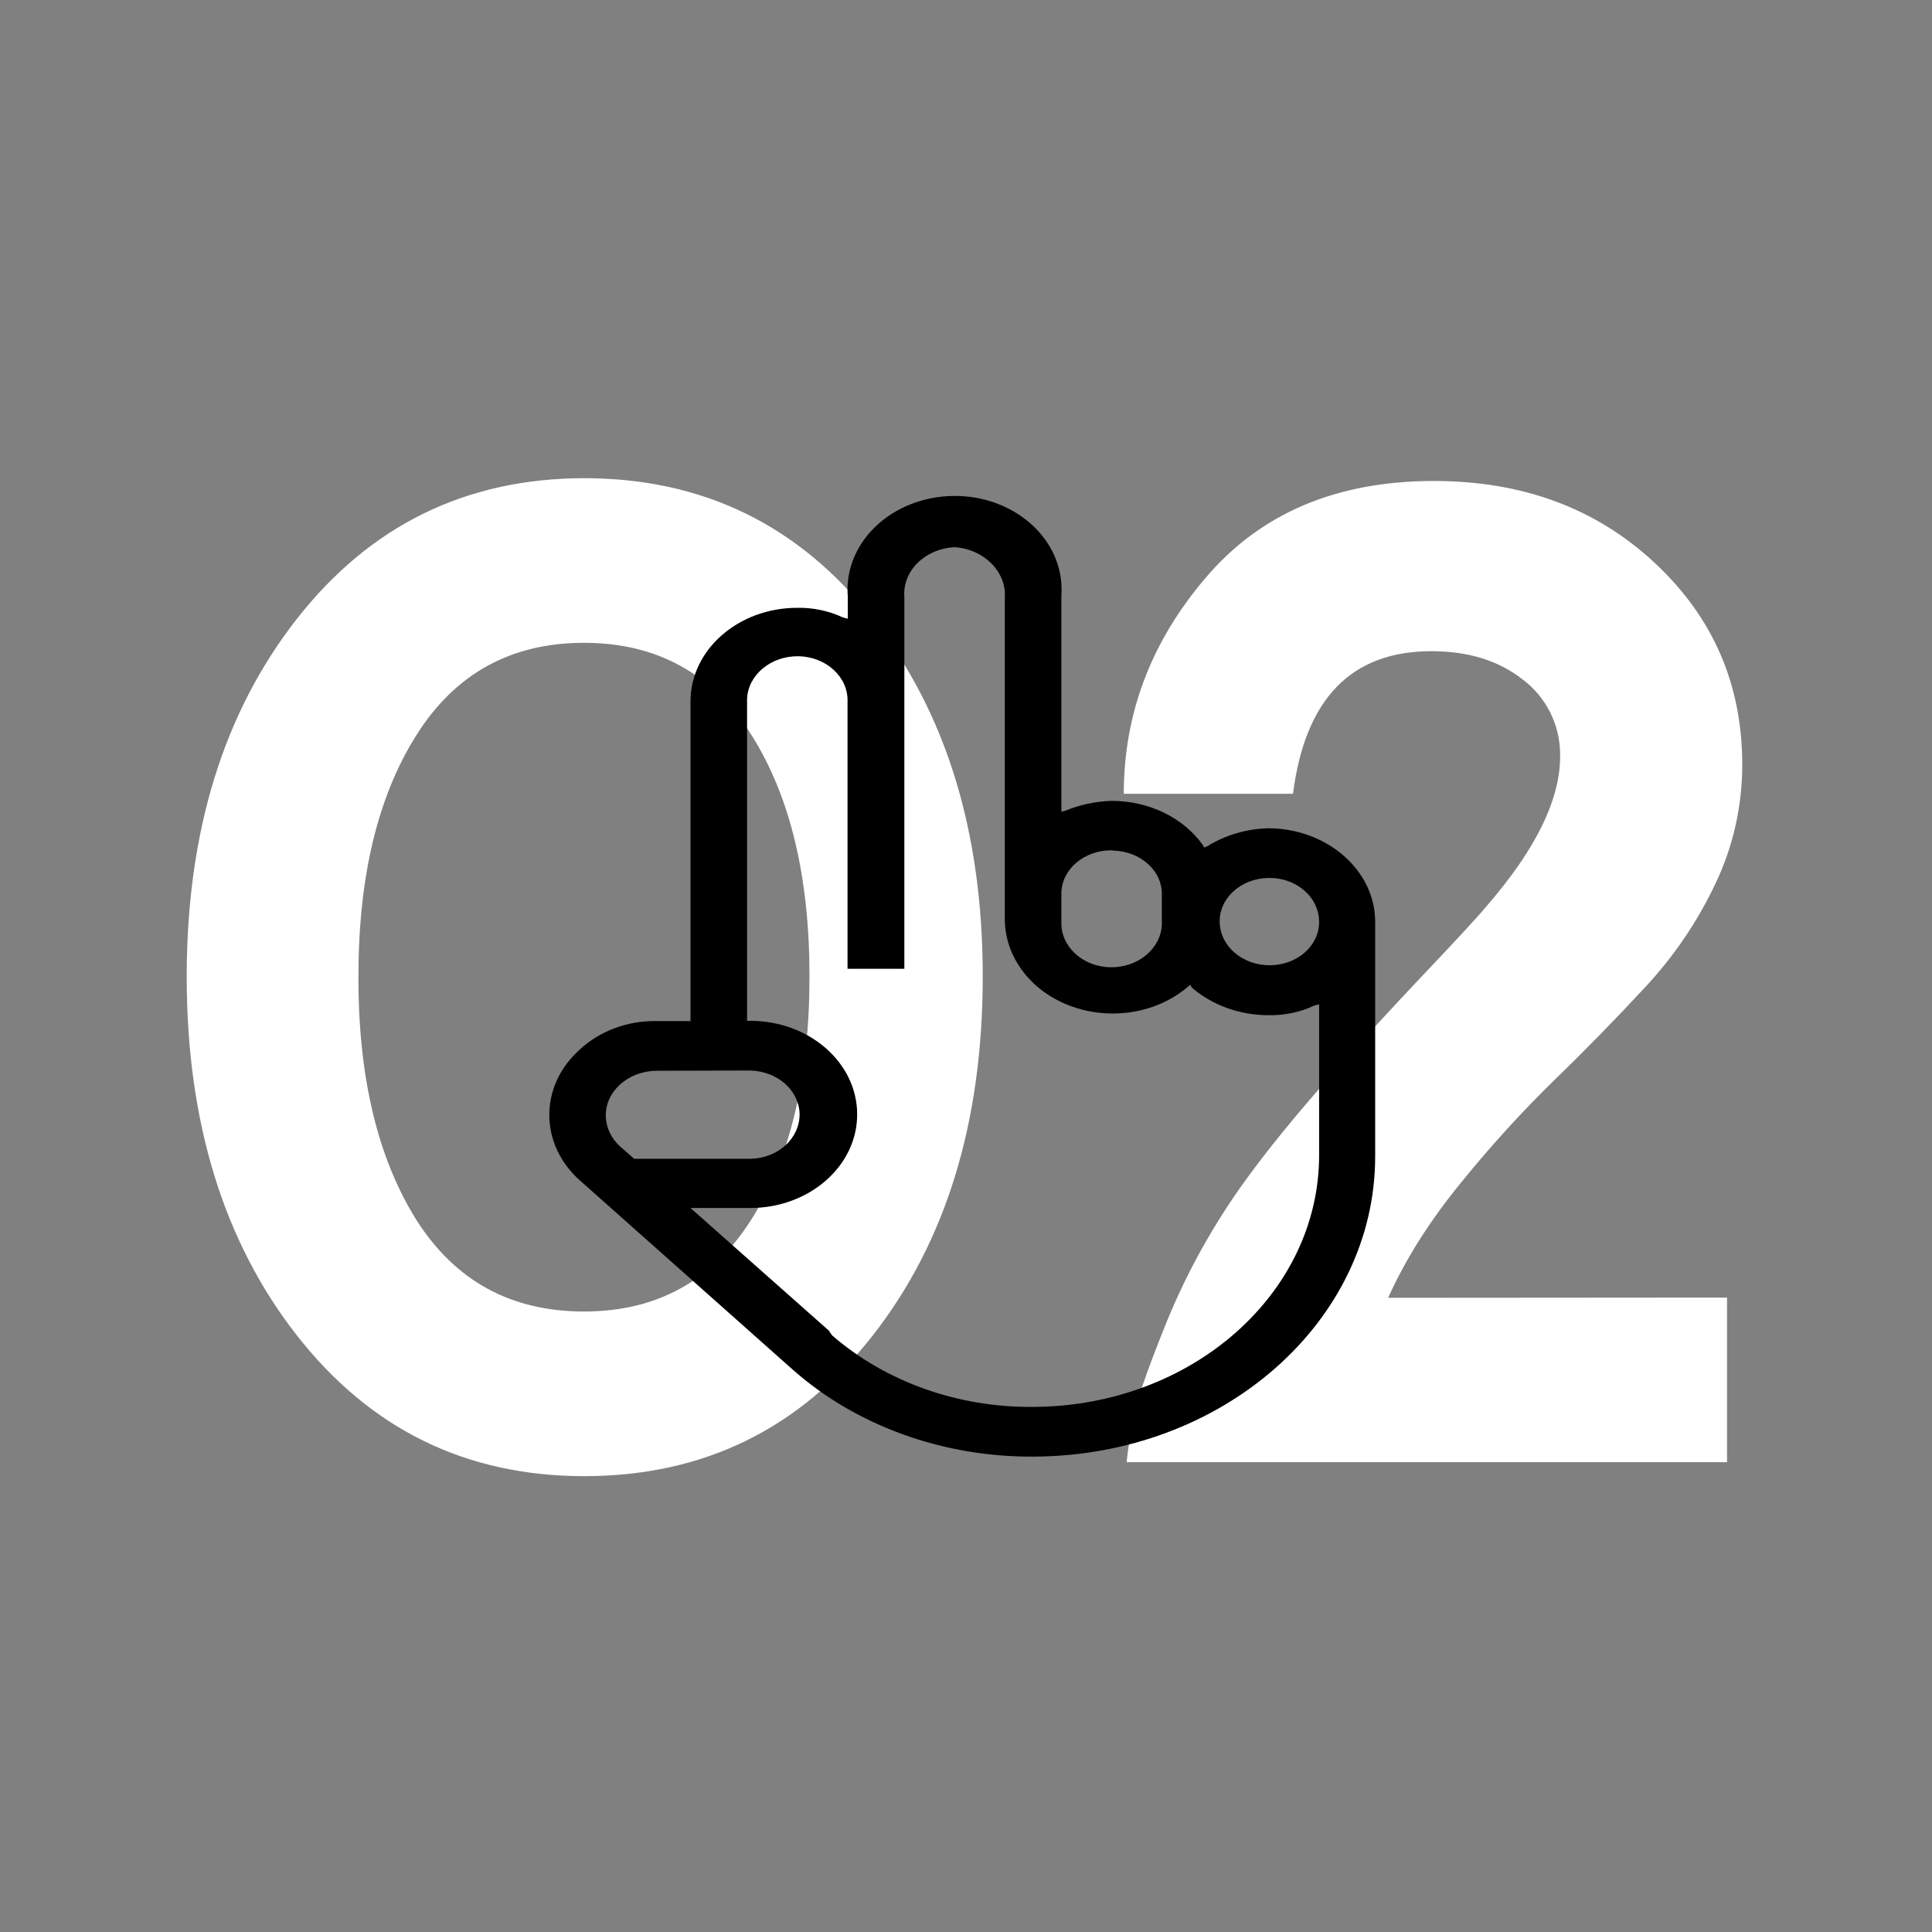 <?xml version="1.0" encoding="utf-8"?>
<!-- Generator: Adobe Illustrator 25.0.1, SVG Export Plug-In . SVG Version: 6.00 Build 0)  -->
<svg version="1.1" id="Ebene_1" xmlns="http://www.w3.org/2000/svg" xmlns:xlink="http://www.w3.org/1999/xlink" x="0px" y="0px"
	 viewBox="0 0 761.6 761.6" style="enable-background:new 0 0 761.6 761.6;" xml:space="preserve">
<rect x="0" y="0" width="761.6" height="761.6" fill="#808080" stroke="none"/>
<style type="text/css">
	.st0{clip-path:url(#SVGID_2_);}
	.st1{clip-path:url(#SVGID_4_);}
	.st2{fill:#FFFFFF;}
	.st3{clip-path:url(#SVGID_6_);}
	.st4{clip-path:url(#SVGID_8_);}
</style>
<g>
	<defs>
		<path id="SVGID_1_" d="M680.8,511.5v64.9H444.1c0.4-3.6,1.1-8.8,2.2-15.5s5.5-19.8,13.4-39.3c8.1-20,18.7-39,31.4-56.5
			c8.7-12,19.4-25.1,31.9-39.3c12.6-14.2,25.4-28.2,38.5-42c13.1-13.8,21.3-22.7,24.6-26.7c19.6-22.6,29.3-42.6,28.9-60
			c-0.1-11.5-5.5-22.3-14.7-29.2c-9.5-7.5-21.5-11.2-36-11.2c-31.6,0-49.8,18.7-54.6,56.2H443c0-31.6,10.8-60.1,32.5-85.4
			c21.6-25.3,51.6-37.9,89.7-37.9c34.9,0,63.9,10.7,87,32.2s34.6,48,34.6,79.7c0,16.2-3.6,32.3-10.6,46.9
			c-7.1,15-16.5,28.8-27.8,40.9c-11.5,12.4-23.3,24.5-35.5,36.3c-13,12.7-25.3,26.2-36.8,40.4c-12.4,15.1-22,30.3-28.9,45.6
			L680.8,511.5z M164.2,481c15.3,24,37.3,36,66,36s50.7-12.1,66-36.3c15.3-24.2,22.9-56.1,22.9-95.8c0-39.3-7.6-71-22.9-95.2
			c-15.3-24.2-37.3-36.3-66-36.3c-28.7,0-50.7,12.1-66,36.3s-22.9,55.9-22.9,95.2C141.2,424.6,148.9,456.6,164.2,481z M230.2,188.5
			c46.9,0,84.8,18.5,113.8,55.4c28.9,36.9,43.4,83.9,43.4,141c0,57.5-14.5,104.7-43.4,141.6s-66.8,55.4-113.7,55.4
			c-46.6,0-84.3-18.5-113.2-55.4S73.6,442.4,73.6,385c0-57.1,14.5-104.1,43.4-141S183.6,188.6,230.2,188.5L230.2,188.5z"/>
	</defs>
	<clipPath id="SVGID_2_">
		<use xlink:href="#SVGID_1_"  style="overflow:visible;"/>
	</clipPath>
	<g class="st0">
		<g>
			<defs>
				<rect id="SVGID_3_" x="30.7" y="36.5" width="701.5" height="701.5"/>
			</defs>
			<clipPath id="SVGID_4_">
				<use xlink:href="#SVGID_3_"  style="overflow:visible;"/>
			</clipPath>
			<g class="st1">
				<rect x="54.1" y="169.1" class="st2" width="652.2" height="432.4"/>
			</g>
		</g>
	</g>
</g>
<g>
	<defs>
		<path id="SVGID_5_" d="M438.2,335.2c-10.8-0.1-19.7,7.5-19.8,16.9c0,0.2,0,0.3,0,0.5v10.9c-0.3,9.6,8.4,17.6,19.3,17.8
			c10.9,0.2,20-7.4,20.3-16.9c0-0.3,0-0.6,0-0.8v-10.9c0.2-9.5-8.5-17.2-19.3-17.4C438.6,335.2,438.4,335.2,438.2,335.2L438.2,335.2
			z M500.1,346.1c-10.8,0.1-19.5,7.9-19.3,17.4s9,17.1,19.9,17s19.5-7.9,19.3-17.4c-0.1-4.5-2.1-8.8-5.8-12
			C510.5,347.8,505.4,346,500.1,346.1L500.1,346.1z M258.6,422.1c-11.1,0.2-20,8.2-19.8,17.9c0.1,4.4,2.1,8.7,5.6,11.9l5.6,4.9h45.8
			c11-0.2,19.6-8.2,19.4-17.8c-0.3-9.3-8.8-16.7-19.4-17L258.6,422.1z M328,526.4c21.1,18.3,49.6,28.5,79.3,28.2
			c62.2-0.2,112.5-44.4,112.7-98.9v-59.8l-1.9,0.5c-5.5,2.6-11.7,3.9-18,3.8c-11.3,0-22.2-3.9-30.3-10.9l-0.6-1.1l-0.6,0.5
			c-16.6,14.5-43.5,14.4-60.1-0.1c-7.8-6.9-12.3-16.2-12.4-26V235.8c0.8-10.3-8.1-19.3-19.8-20.1c-11.7,0.6-20.6,9.4-19.8,19.7
			c0,0.1,0,0.3,0,0.4v146.1h-22.4V276.5c0.3-9.6-8.4-17.6-19.3-17.8c-10.9-0.2-20,7.4-20.3,16.9c0,0.3,0,0.6,0,0.8v126h1.2
			c23.3,0,42.2,16.5,42.2,36.9s-18.9,36.9-42.2,36.9l0,0h-23.5l54.5,48.3L328,526.4z M407.3,574.2c-35.5,0.2-69.7-12.1-94.7-34.2
			l-83.7-74.4c-16.4-14.3-16.5-37.6-0.2-52c0.1-0.1,0.1-0.1,0.2-0.2c7.6-6.9,18.1-10.9,29.1-10.9h14.2V276.5
			c0-20.4,18.9-36.9,42.1-36.9c6.3-0.1,12.4,1.2,18,3.8l1.9,0.5v-8.7c-1.7-20.4,15.8-38.1,39.1-39.6c23.3-1.5,43.5,13.9,45.1,34.3
			c0.1,1.8,0.1,3.5,0,5.3V320l1.8-0.5c5.6-2.3,11.7-3.6,18-3.8c14.6,0,28.1,6.5,35.9,17.3l0.6,1.1l1.2-0.5
			c7.1-4.4,15.5-6.9,24.1-7.1c23.2,0.1,42.1,16.6,42.1,36.9v92.4C542.1,521.1,481.8,574,407.3,574.2L407.3,574.2z"/>
	</defs>
	<clipPath id="SVGID_6_">
		<use xlink:href="#SVGID_5_"  style="overflow:visible;"/>
	</clipPath>
	<g class="st3">
		<g>
			<defs>
				<rect id="SVGID_7_" x="-19.2" y="28.6" width="800.5" height="701.5"/>
			</defs>
			<clipPath id="SVGID_8_">
				<use xlink:href="#SVGID_7_"  style="overflow:visible;"/>
			</clipPath>
			<g class="st4">
				<rect x="194.3" y="176.7" width="370.2" height="417"/>
			</g>
		</g>
	</g>
</g>
</svg>
